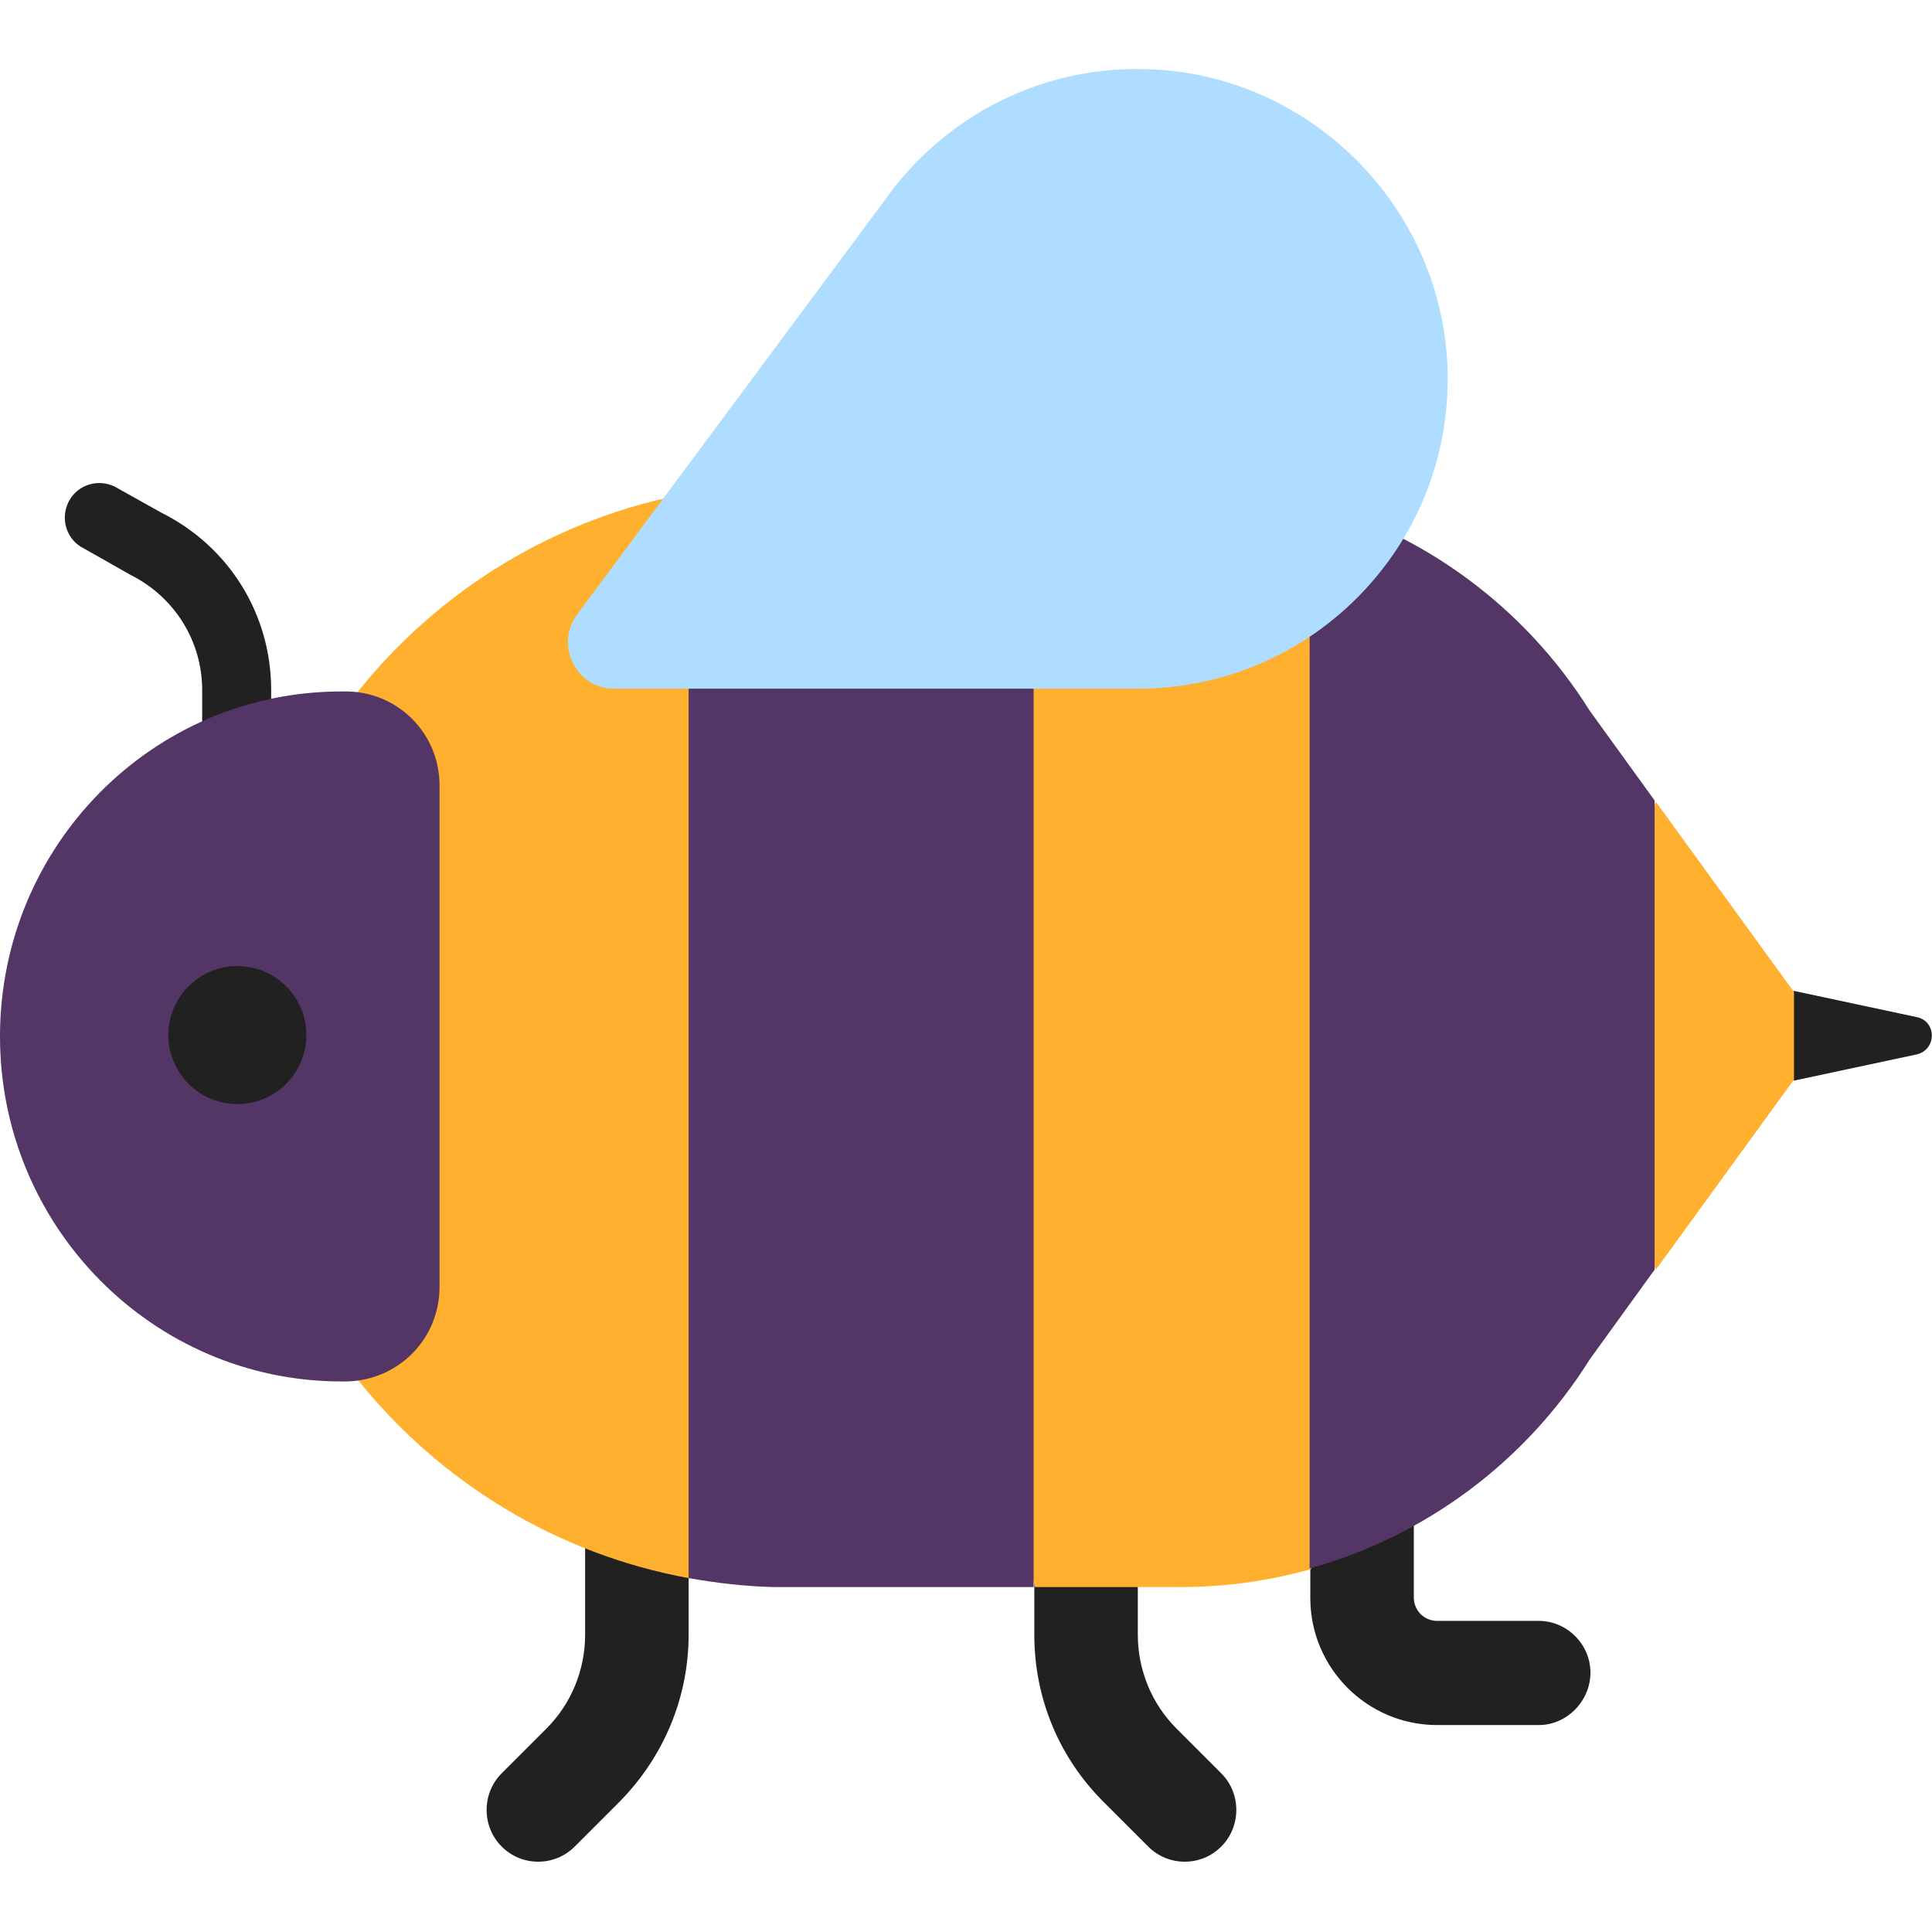<svg viewBox="2 2 28 28" xmlns="http://www.w3.org/2000/svg">
<path d="M5.43 13.361C5.15 13.361 4.93 13.141 4.93 12.861V12.001C4.93 11.291 4.53 10.651 3.89 10.331L3.22 9.951C2.97 9.831 2.87 9.531 2.99 9.281C3.11 9.031 3.41 8.931 3.66 9.051L4.34 9.431C5.32 9.921 5.93 10.901 5.93 12.001V12.861C5.93 13.141 5.71 13.361 5.43 13.361Z" fill="#212121"/>
<path d="M24.3 27.001H22.83C21.81 27.001 20.99 26.171 20.99 25.161V21.801C20.99 21.391 21.33 21.051 21.74 21.051C22.15 21.051 22.49 21.391 22.49 21.801V25.151C22.49 25.341 22.64 25.491 22.83 25.491H24.3C24.71 25.491 25.05 25.831 25.05 26.241C25.05 26.651 24.71 27.001 24.3 27.001Z" fill="#212121"/>
<path d="M9.8 28.981C9.61 28.981 9.42 28.911 9.27 28.761C8.98 28.471 8.98 27.991 9.27 27.701L9.92 27.051C10.28 26.691 10.48 26.201 10.48 25.691V23.801C10.48 23.391 10.82 23.051 11.23 23.051C11.64 23.051 11.98 23.391 11.98 23.801V25.691C11.98 26.601 11.62 27.461 10.98 28.111L10.33 28.761C10.18 28.911 9.99 28.981 9.8 28.981Z" fill="#212121"/>
<path d="M18.64 28.761C18.79 28.911 18.98 28.981 19.17 28.981C19.36 28.981 19.55 28.911 19.7 28.761C19.99 28.471 19.99 27.991 19.7 27.701L19.05 27.051C18.69 26.691 18.49 26.201 18.49 25.691V23.801C18.49 23.391 18.15 23.051 17.74 23.051C17.33 23.051 16.99 23.391 16.99 23.801V25.691C16.99 26.601 17.34 27.461 17.99 28.111L18.64 28.761Z" fill="#212121"/>
<path d="M28 16.361L29.78 16.741C30.07 16.801 30.07 17.211 29.78 17.281L28 17.661L27 17L28 16.361Z" fill="#212121"/>
<path d="M17 25.001H19.11C19.757 25.001 20.392 24.912 21 24.741L23.5 17L21 9.281C20.392 9.11 19.757 9.021 19.11 9.021H17L15 17L17 25.001Z" fill="#FFB02E"/>
<path d="M12 9.147C10.06 9.498 8.363 10.55 7.181 12.031L7.5 13.5V20.5L7.194 22.007C8.375 23.479 10.067 24.525 12 24.875L14.5 17L12 9.147Z" fill="#FFB02E"/>
<path d="M24.5 17L26 13.623L28 16.378V17.645L26 20.399L24.5 17Z" fill="#FFB02E"/>
<path d="M16.98 9.021H13.21C12.79 9.031 12.38 9.081 11.98 9.151V24.871C12.38 24.941 12.79 24.991 13.21 25.001H16.98V9.021Z" fill="#533566"/>
<path d="M8.37 13.381C8.37 12.631 7.77 12.031 7.03 12.021H6.95C4.21 12.021 2 14.261 2 17.021C2 19.781 4.22 22.021 6.95 22.021H7.03C7.78 22.001 8.37 21.401 8.37 20.651V13.381Z" fill="#533566"/>
<path d="M25.04 12.301L25.98 13.601V20.401L25.04 21.701C24.1 23.201 22.64 24.271 20.98 24.731V9.271C22.65 9.741 24.1 10.801 25.04 12.301Z" fill="#533566"/>
<path d="M14.94 4.741C15.78 3.661 17.09 2.971 18.57 3.001C20.96 3.041 22.92 4.991 22.98 7.381C23.04 9.911 21.01 11.981 18.49 11.981H10.9C10.35 11.981 10.04 11.351 10.36 10.911L14.86 4.851C14.88 4.821 14.9 4.801 14.92 4.771L14.94 4.741Z" fill="#AEDDFF"/>
<path d="M5.44 18.001C5.992 18.001 6.44 17.553 6.44 17.001C6.44 16.449 5.992 16.001 5.44 16.001C4.888 16.001 4.44 16.449 4.44 17.001C4.44 17.553 4.888 18.001 5.44 18.001Z" fill="#212121"/>
</svg>

